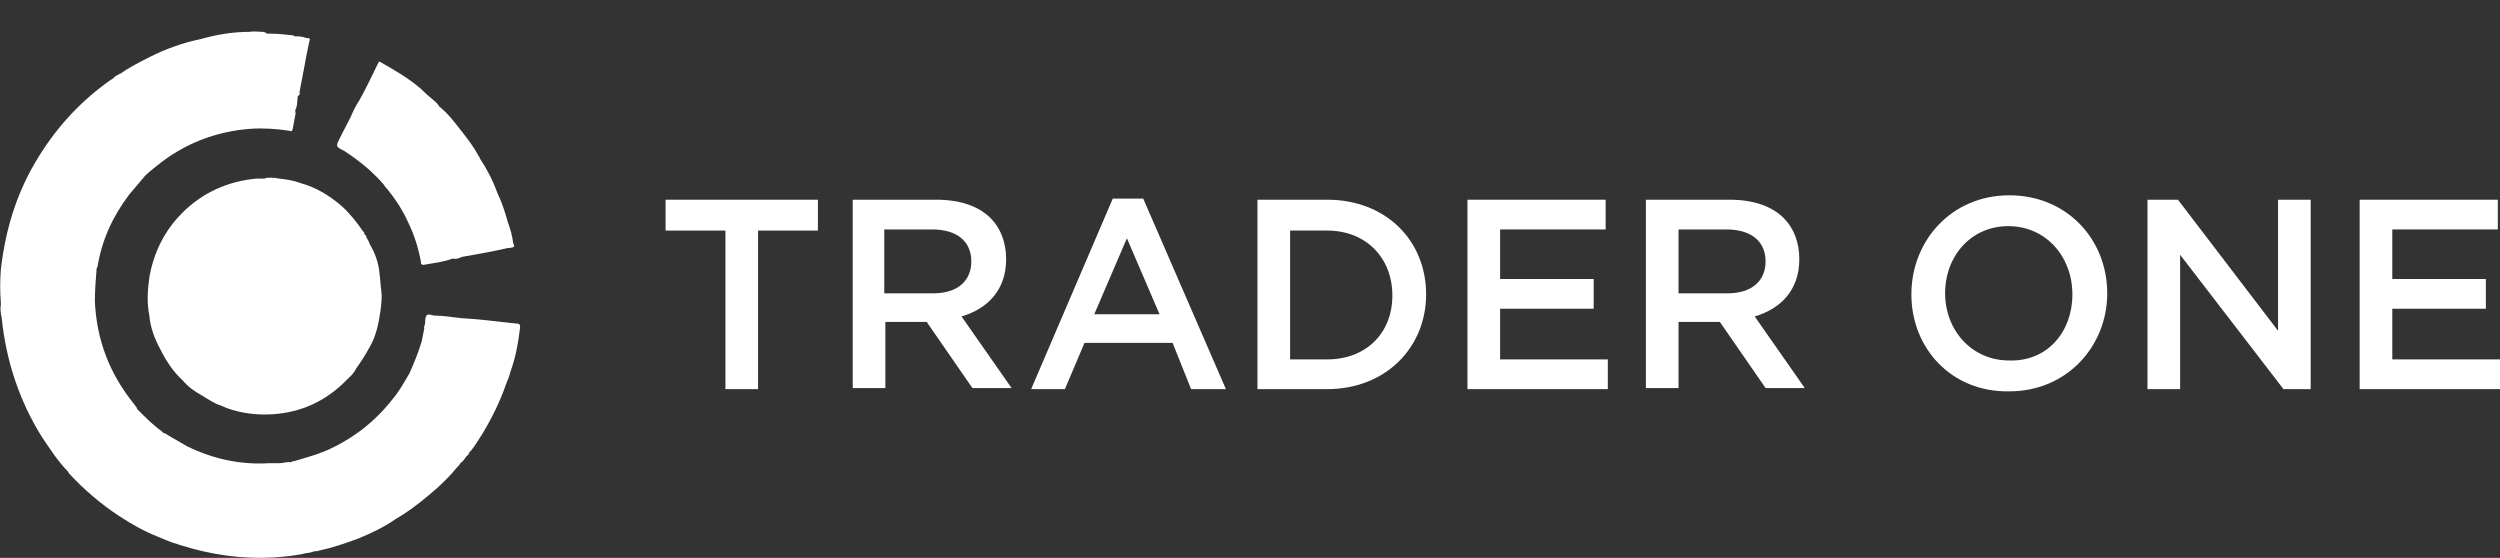 <svg width="121" height="27" viewBox="0 0 121 27" fill="none" xmlns="http://www.w3.org/2000/svg">
<rect x="0" y="0" width="121" height="27" fill="#333333" stroke="none"/>
<g clip-path="url(#clip0)">
<path d="M12.799 8.644C12.714 8.644 12.672 8.644 12.587 8.644C12.544 8.644 12.459 8.644 12.417 8.644C11.013 8.773 9.78 9.333 8.802 10.323C7.952 11.184 7.441 12.217 7.229 13.422C7.144 14.025 7.101 14.671 7.229 15.273C7.271 15.833 7.484 16.392 7.739 16.866C8.037 17.468 8.377 17.985 8.845 18.415C9.1 18.717 9.397 18.932 9.78 19.147C10.078 19.319 10.376 19.535 10.673 19.621C10.758 19.664 10.886 19.707 10.971 19.75C11.694 20.008 12.417 20.094 13.182 20.051C14.585 19.965 15.776 19.405 16.754 18.415C16.924 18.243 17.137 18.071 17.222 17.856C17.477 17.512 17.69 17.167 17.902 16.78C18.2 16.263 18.328 15.661 18.413 15.058C18.455 14.713 18.498 14.412 18.455 14.068C18.413 13.81 18.413 13.551 18.37 13.25C18.328 12.733 18.158 12.26 17.902 11.829C17.86 11.7 17.817 11.614 17.732 11.485C17.732 11.442 17.732 11.399 17.647 11.356C17.647 11.27 17.605 11.227 17.562 11.184C17.265 10.753 16.924 10.323 16.542 9.979C15.946 9.462 15.308 9.075 14.543 8.859C14.203 8.73 13.863 8.687 13.522 8.644H13.48C13.352 8.601 13.182 8.601 13.055 8.601C12.97 8.601 12.884 8.601 12.799 8.644Z" fill="white"/>
<path d="M12.714 1.542C12.502 1.542 12.289 1.499 12.076 1.542C11.268 1.542 10.503 1.671 9.738 1.886C8.887 2.058 8.037 2.36 7.271 2.747C6.761 3.005 6.251 3.263 5.825 3.565C5.783 3.565 5.74 3.608 5.74 3.608C5.613 3.651 5.528 3.737 5.443 3.823C5.4 3.823 5.4 3.866 5.358 3.866C3.827 4.942 2.636 6.277 1.7 7.869C0.765 9.462 0.255 11.184 0.042 13.035C-0.001 13.594 -0.001 14.111 0.042 14.671C0.042 14.713 0.042 14.757 0.042 14.757C-0.001 14.972 0.042 15.187 0.084 15.402C0.297 17.468 0.935 19.405 2.041 21.17C2.423 21.73 2.806 22.332 3.274 22.806C3.316 22.849 3.316 22.892 3.359 22.935C4.082 23.71 4.89 24.399 5.74 24.958C6.336 25.346 6.931 25.69 7.569 25.948C7.909 26.078 8.249 26.25 8.589 26.336C8.632 26.336 8.675 26.379 8.717 26.379C10.205 26.852 11.694 27.067 13.267 26.981C13.777 26.938 14.33 26.895 14.841 26.766C14.968 26.766 15.096 26.723 15.223 26.68C15.308 26.68 15.393 26.68 15.479 26.637C16.116 26.508 16.712 26.293 17.307 26.078C17.945 25.819 18.583 25.518 19.136 25.131C19.731 24.786 20.241 24.399 20.752 23.968C21.219 23.581 21.687 23.15 22.07 22.677C22.155 22.591 22.24 22.505 22.282 22.419C22.41 22.332 22.495 22.203 22.58 22.074C22.665 22.031 22.708 21.945 22.708 21.902C22.75 21.859 22.75 21.859 22.793 21.816C23.006 21.558 23.176 21.256 23.346 20.998C23.813 20.223 24.196 19.448 24.494 18.588C24.579 18.372 24.664 18.2 24.706 17.985C24.962 17.296 25.089 16.564 25.174 15.833C25.174 15.704 25.132 15.661 25.004 15.661C24.111 15.574 23.261 15.445 22.368 15.402C21.9 15.359 21.474 15.273 21.007 15.273C20.667 15.187 20.624 15.187 20.581 15.488C20.581 15.574 20.581 15.661 20.539 15.79C20.539 15.833 20.497 15.833 20.539 15.876C20.497 16.091 20.454 16.306 20.411 16.521C20.241 17.081 20.029 17.598 19.816 18.071C19.561 18.502 19.306 18.975 18.966 19.362C18.115 20.439 17.052 21.256 15.776 21.816C15.266 22.031 14.756 22.16 14.203 22.332C14.16 22.29 14.118 22.376 14.075 22.376C13.905 22.332 13.735 22.419 13.522 22.419C13.437 22.419 13.395 22.419 13.31 22.419C13.225 22.419 13.14 22.419 13.012 22.419C11.609 22.505 10.29 22.203 9.057 21.601C8.76 21.429 8.462 21.256 8.164 21.084C8.079 21.041 7.994 20.955 7.909 20.955C7.867 20.912 7.867 20.912 7.824 20.869C7.399 20.568 7.016 20.18 6.633 19.793C6.633 19.707 6.548 19.664 6.506 19.578C5.315 18.114 4.677 16.478 4.592 14.584C4.592 14.068 4.635 13.508 4.677 12.992C4.677 12.949 4.72 12.949 4.72 12.906C4.932 11.614 5.443 10.495 6.251 9.419C6.506 9.118 6.761 8.816 7.016 8.515C7.186 8.343 7.356 8.214 7.569 8.041C8.887 6.965 10.418 6.363 12.119 6.234C12.714 6.191 13.352 6.234 13.948 6.32C14.033 6.32 14.118 6.406 14.16 6.277C14.203 6.061 14.245 5.803 14.288 5.588C14.33 5.502 14.288 5.416 14.288 5.33C14.415 5.114 14.373 4.856 14.415 4.641C14.543 4.598 14.5 4.512 14.5 4.426C14.671 3.608 14.798 2.79 14.968 2.015C14.968 1.972 15.053 1.886 14.926 1.843C14.883 1.843 14.883 1.843 14.841 1.843C14.628 1.757 14.415 1.757 14.245 1.757L14.203 1.714C13.82 1.671 13.437 1.628 13.055 1.628C13.012 1.628 12.97 1.628 12.927 1.628C12.799 1.542 12.757 1.542 12.714 1.542Z" fill="white"/>
<path d="M18.328 3.005C18.03 3.608 17.732 4.253 17.392 4.856C17.222 5.114 17.095 5.373 16.967 5.674C16.797 6.018 16.627 6.32 16.457 6.664C16.244 7.094 16.244 7.094 16.669 7.31C17.392 7.783 18.03 8.3 18.583 8.945C18.625 9.032 18.71 9.118 18.753 9.161C19.136 9.634 19.476 10.151 19.731 10.71C20.029 11.313 20.241 11.959 20.369 12.647C20.369 12.733 20.369 12.819 20.497 12.819C20.964 12.733 21.432 12.69 21.9 12.518H21.942C22.112 12.561 22.24 12.475 22.368 12.432C23.09 12.303 23.856 12.174 24.579 12.002C24.621 12.002 24.621 12.002 24.664 12.002C24.919 11.959 24.919 11.959 24.834 11.743C24.791 11.399 24.706 11.098 24.579 10.753C24.451 10.28 24.281 9.763 24.069 9.333C23.856 8.73 23.558 8.171 23.218 7.654C23.218 7.611 23.218 7.611 23.175 7.568C22.92 7.094 22.623 6.707 22.282 6.277C21.985 5.889 21.645 5.459 21.262 5.157C21.219 5.071 21.134 4.985 21.092 4.942C20.837 4.727 20.581 4.512 20.369 4.297C19.773 3.78 19.093 3.393 18.413 3.005C18.37 3.005 18.328 2.962 18.328 2.962C18.37 2.962 18.328 2.962 18.328 3.005Z" fill="white"/>
<path d="M35.111 11.159H32.214V9.666H39.587V11.159H36.69V18.834H35.111V11.159Z" fill="white"/>
<path d="M41.272 9.666H45.327C46.485 9.666 47.38 9.986 47.96 10.572C48.434 11.052 48.697 11.745 48.697 12.544C48.697 14.037 47.802 14.943 46.538 15.316L48.96 18.781H47.064L44.853 15.583H42.852V18.781H41.272V9.666V9.666ZM45.169 14.197C46.327 14.197 47.012 13.611 47.012 12.651C47.012 11.691 46.327 11.105 45.116 11.105H42.799V14.197H45.169Z" fill="white"/>
<path d="M53.858 9.613H55.332L59.334 18.834H57.649L56.754 16.596H52.489L51.541 18.834H49.908L53.858 9.613ZM56.122 15.21L54.542 11.532L52.962 15.21H56.122Z" fill="white"/>
<path d="M60.861 9.666H64.232C67.076 9.666 69.024 11.638 69.024 14.25C69.024 16.809 67.076 18.834 64.232 18.834H60.861V9.666ZM64.232 17.395C66.128 17.395 67.391 16.116 67.391 14.303C67.391 12.491 66.128 11.159 64.232 11.159H62.441V17.395H64.232Z" fill="white"/>
<path d="M70.972 9.666H77.713V11.105H72.605V13.504H77.134V14.943H72.605V17.395H77.818V18.834H71.025V9.666H70.972Z" fill="white"/>
<path d="M79.661 9.666H83.716C84.875 9.666 85.77 9.986 86.349 10.572C86.823 11.052 87.087 11.745 87.087 12.544C87.087 14.037 86.191 14.943 84.927 15.316L87.35 18.781H85.454L83.242 15.583H81.241V18.781H79.661V9.666ZM83.611 14.197C84.769 14.197 85.454 13.611 85.454 12.651C85.454 11.691 84.769 11.105 83.558 11.105H81.241V14.197H83.611Z" fill="white"/>
<path d="M92.511 14.25C92.511 11.638 94.459 9.453 97.25 9.453C100.041 9.453 101.99 11.585 101.99 14.197C101.99 16.756 100.041 18.941 97.25 18.941C94.459 18.994 92.511 16.862 92.511 14.25ZM100.304 14.25C100.304 12.438 99.04 10.945 97.197 10.945C95.407 10.945 94.143 12.384 94.143 14.197C94.143 15.956 95.407 17.448 97.25 17.448C99.093 17.502 100.304 16.063 100.304 14.25Z" fill="white"/>
<path d="M103.938 9.666H105.412L110.257 16.009V9.666H111.837V18.834H110.521L105.518 12.331V18.834H103.938V9.666Z" fill="white"/>
<path d="M114.154 9.666H120.895V11.105H115.787V13.504H120.315V14.943H115.787V17.395H121V18.834H114.207V9.666H114.154Z" fill="white"/>
</g>
<defs>
<clipPath id="clip0">
<rect width="121" height="27" fill="white"/>
</clipPath>
</defs>
</svg>
